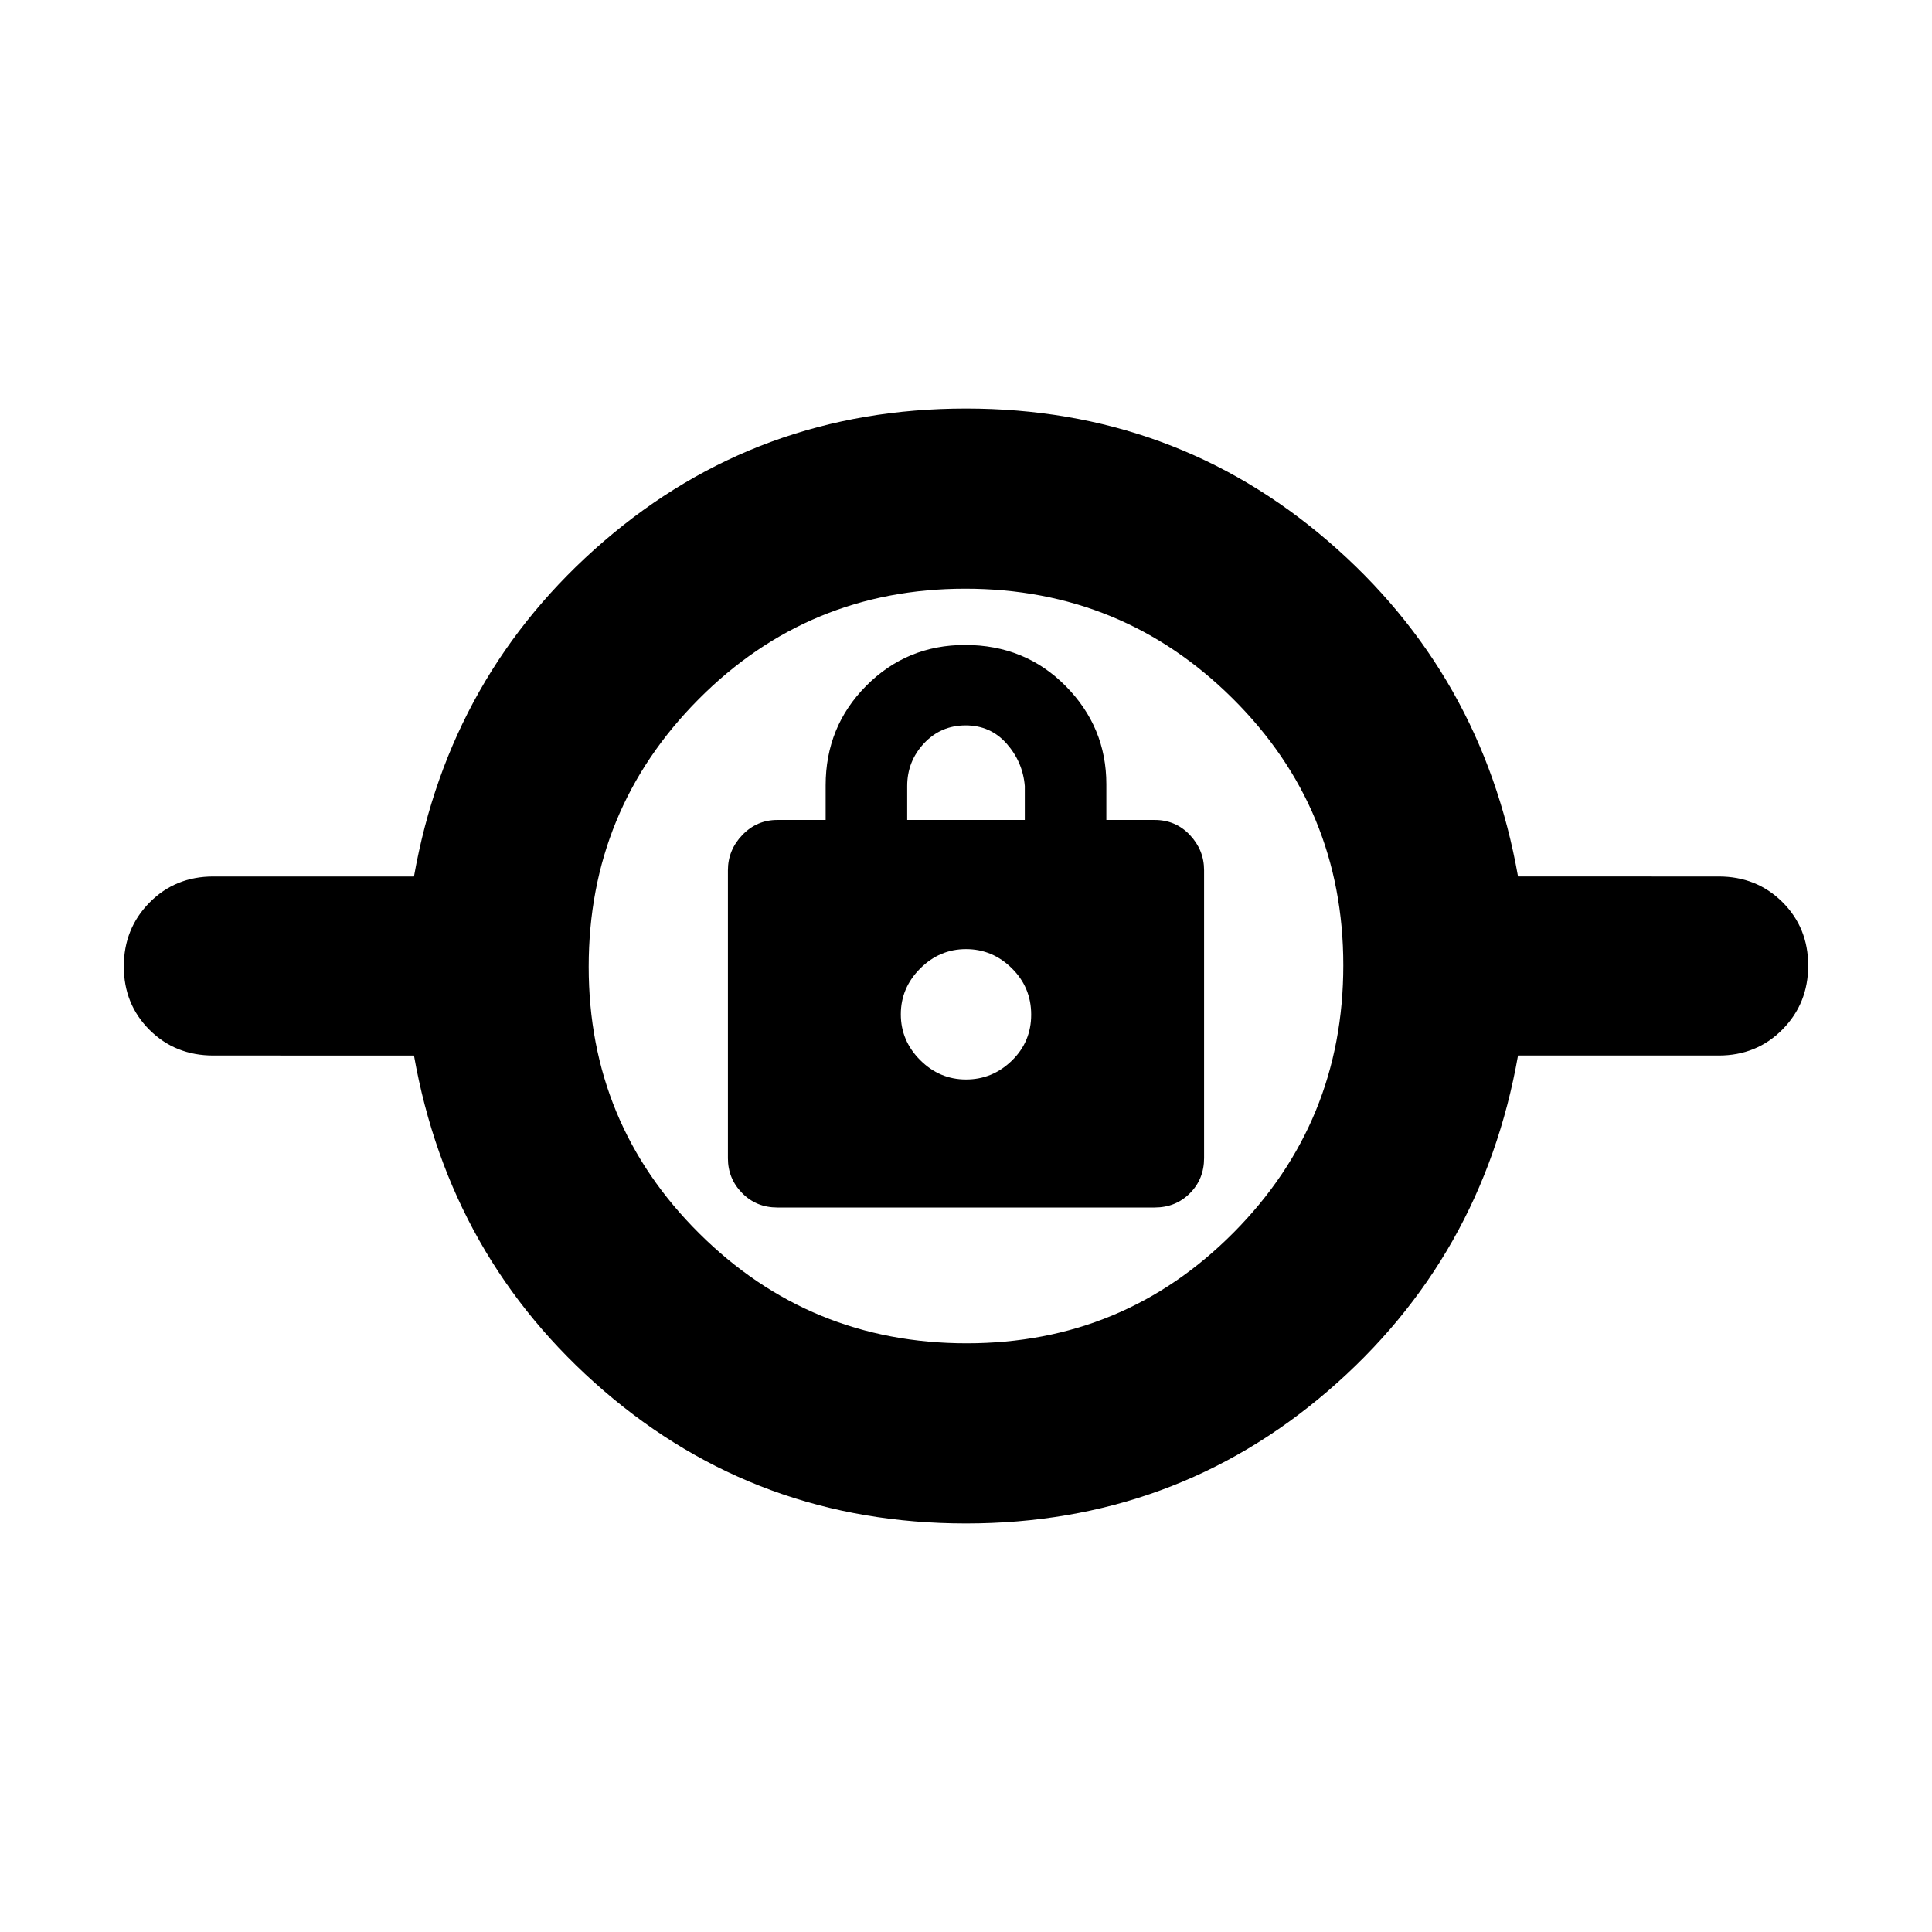 <svg xmlns="http://www.w3.org/2000/svg" height="20" viewBox="0 -960 960 960" width="20"><path d="M479.99-203q-103.38 0-179.93-65.91-76.54-65.92-94.36-166.61H106q-18.9 0-31.69-12.73-12.79-12.73-12.79-31.54t12.79-31.75Q87.1-524.48 106-524.48h99.7q17.82-100.69 94.38-166.61Q376.64-757 480.01-757q103.38 0 179.93 65.91 76.54 65.92 94.36 166.61H854q18.9 0 31.69 12.73 12.79 12.73 12.79 31.54t-12.79 31.75Q872.9-435.52 854-435.52h-99.7q-17.82 100.69-94.38 166.61Q583.36-203 479.99-203Zm.36-89.52q77.95 0 132.54-54.94 54.59-54.94 54.59-132.89 0-77.95-54.94-132.54-54.94-54.59-132.89-54.59-77.95 0-132.54 54.94-54.59 54.94-54.59 132.89 0 77.95 54.94 132.54 54.94 54.59 132.89 54.59ZM386.26-360h187.48q10.44 0 17.5-7.06 7.06-7.07 7.06-17.51v-143.01q0-10.05-7.06-17.52-7.06-7.47-17.5-7.47h-24v-17.78q0-28.3-20.19-48.74-20.18-20.43-50.02-20.43-28.96 0-49.12 20.3-20.15 20.3-20.15 49.44v17.21h-24q-10.2 0-17.38 7.47t-7.18 17.54v143.12q0 10.07 7.06 17.26 7.06 7.18 17.5 7.18ZM480-423.61q-13.13 0-22.76-9.63T447.61-456q0-13.13 9.63-22.76t22.76-9.63q13.13 0 22.76 9.5 9.63 9.51 9.63 23.05 0 13.54-9.63 22.88-9.63 9.35-22.76 9.35Zm-29.22-128.96v-16.86q0-12.26 8.35-21.2 8.35-8.93 20.7-8.93 12.34 0 20.37 9.08 8.02 9.09 9.02 21.05v16.86h-58.44ZM480-427Z"/></svg>